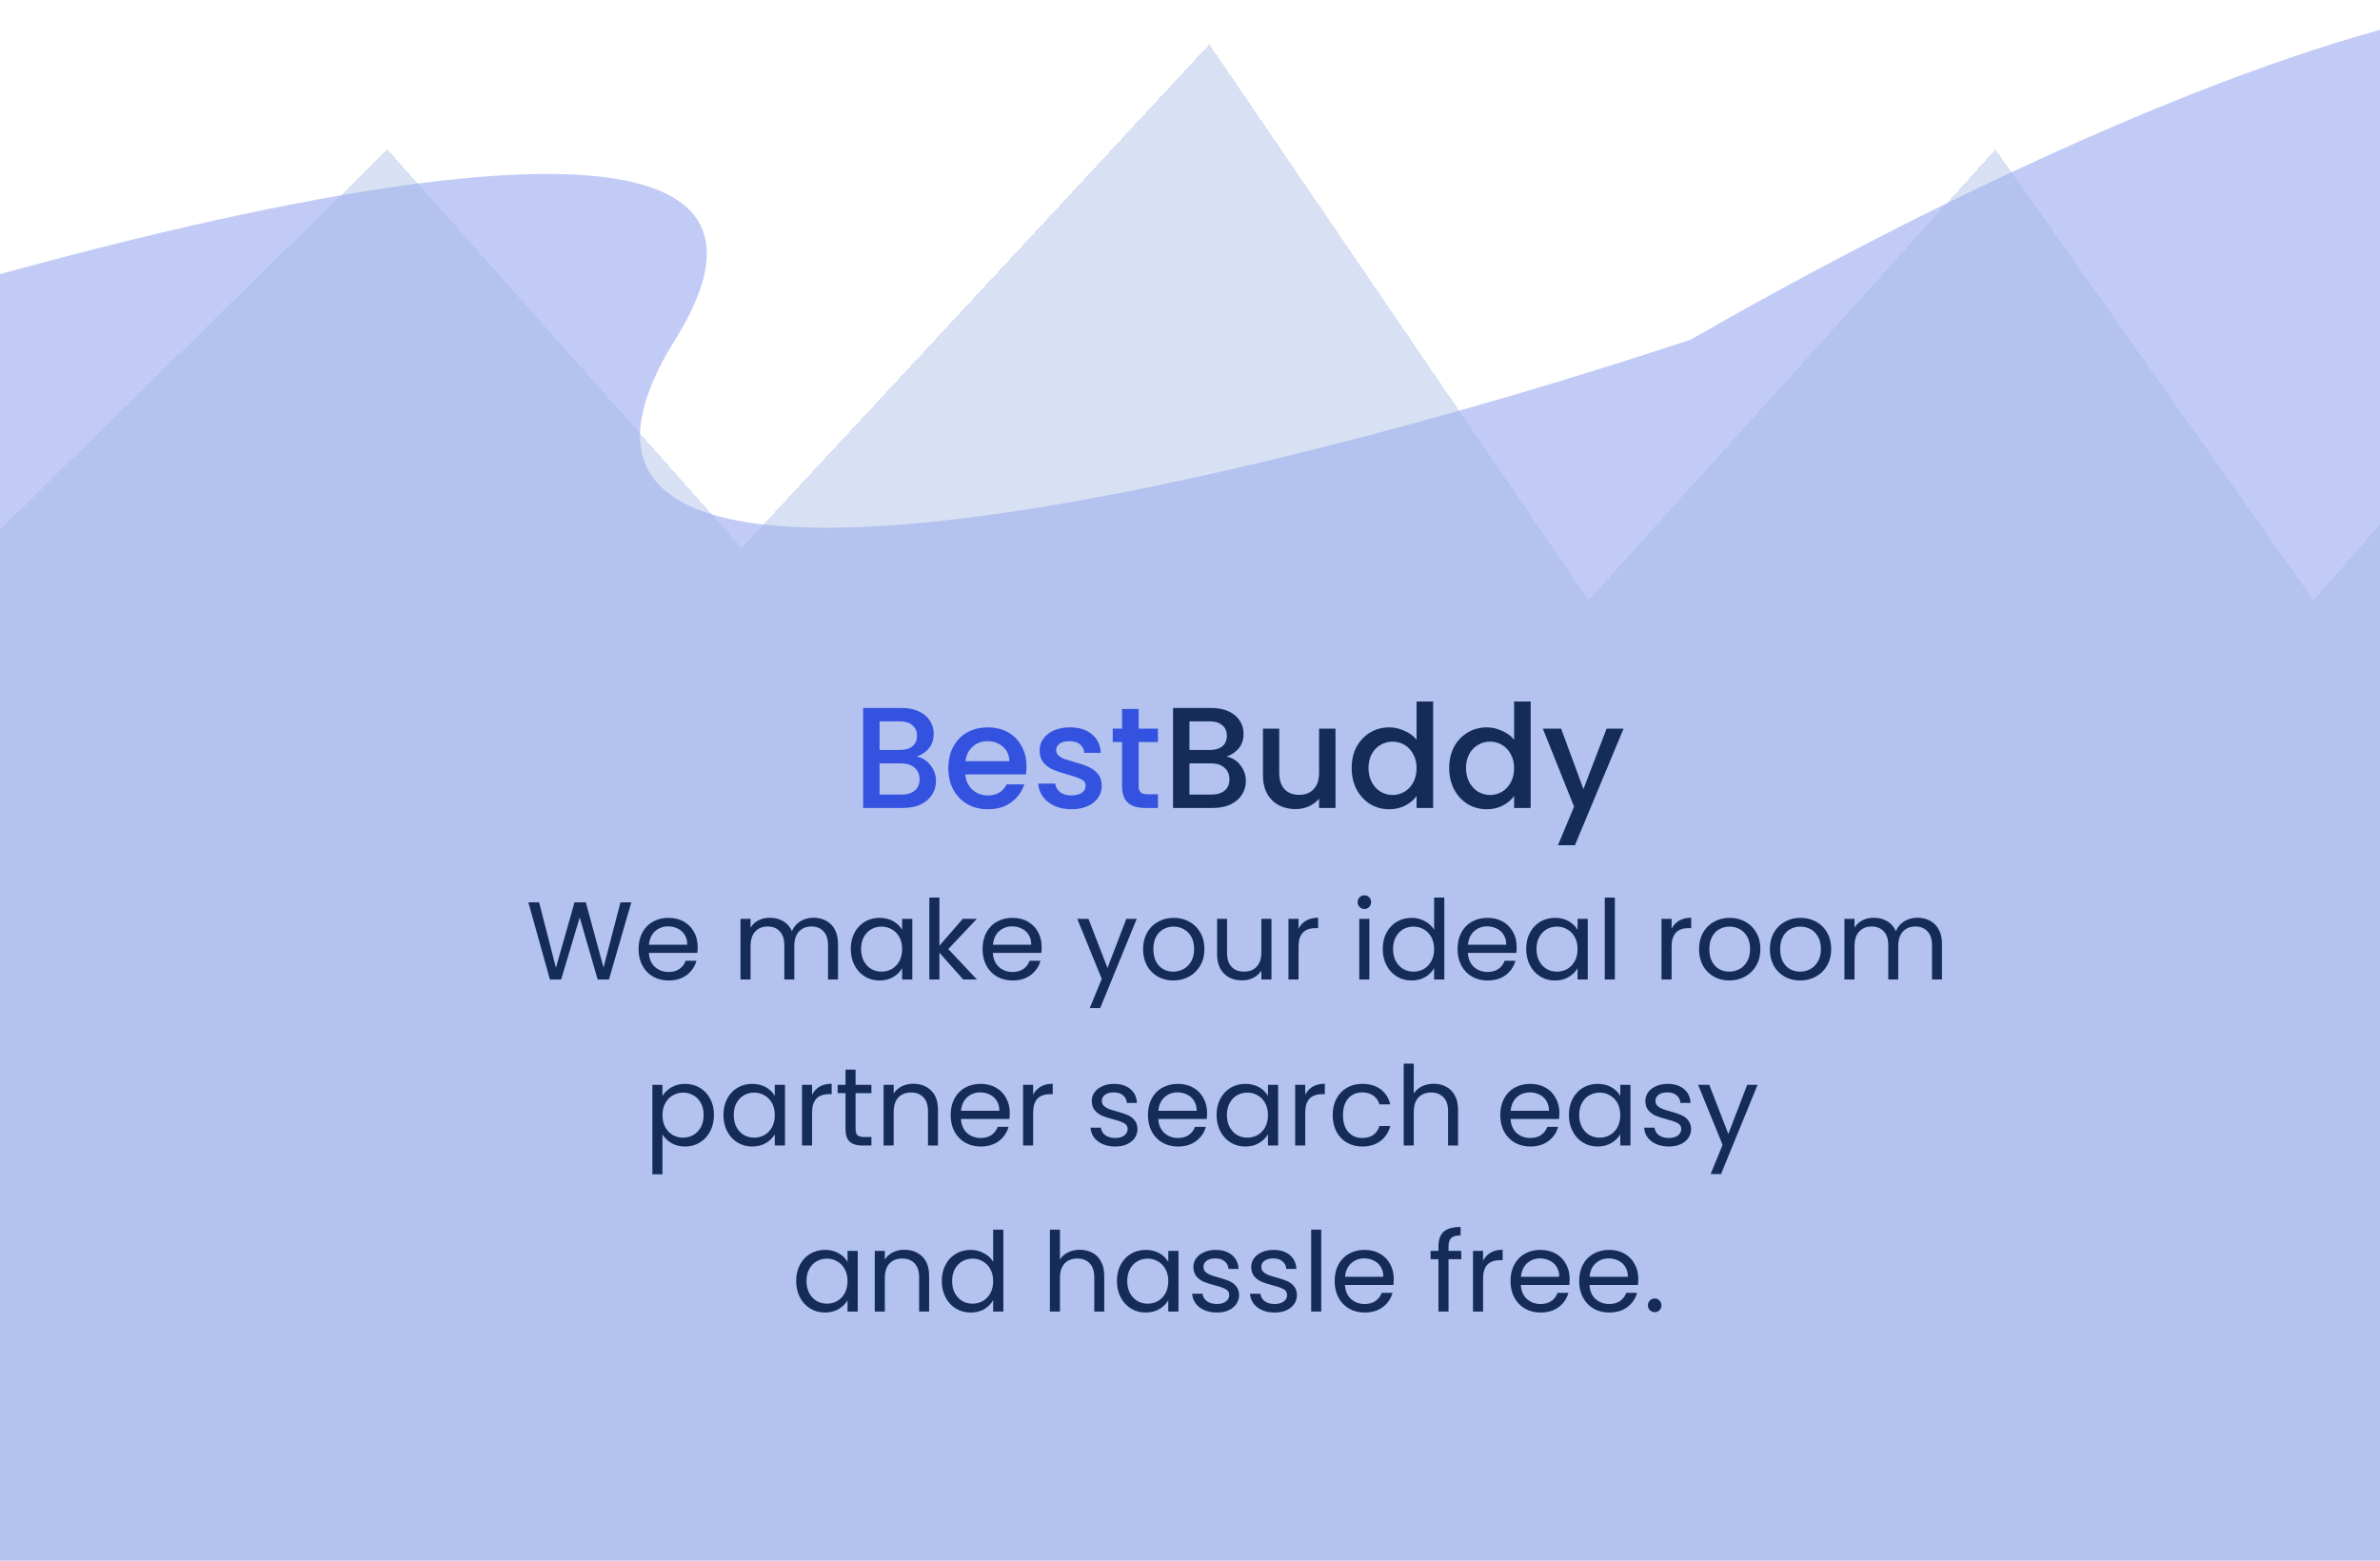 <svg width="430" height="282" viewBox="0 0 430 282" fill="none" xmlns="http://www.w3.org/2000/svg">
<path d="M122 61.356C160.4 -0.244 -4.667 47.356 -92 78.856L-116 350.356H453.5C453.5 281.689 460.2 123.656 487 40.856C513.8 -41.944 377.167 20.022 305.5 61.356C228.333 87.022 83.6 122.956 122 61.356Z" fill="#3252DF" fill-opacity="0.3"/>
<g filter="url(#filter0_d_843_879)">
<path d="M70 23L-13 104.5L-37 334L593.5 350L649 154L465.5 50L418 104.5L360.5 23L287 104.5L218.5 4L134 95L70 23Z" fill="#9EB4E1" fill-opacity="0.4" shape-rendering="crispEdges"/>
</g>
<path d="M165.622 136.718C166.593 136.891 167.416 137.403 168.092 138.252C168.768 139.101 169.106 140.063 169.106 141.138C169.106 142.057 168.863 142.889 168.378 143.634C167.91 144.362 167.225 144.943 166.324 145.376C165.423 145.792 164.374 146 163.178 146H155.95V127.93H162.84C164.071 127.93 165.128 128.138 166.012 128.554C166.896 128.97 167.563 129.533 168.014 130.244C168.465 130.937 168.69 131.717 168.69 132.584C168.69 133.624 168.413 134.491 167.858 135.184C167.303 135.877 166.558 136.389 165.622 136.718ZM158.914 135.522H162.58C163.551 135.522 164.305 135.305 164.842 134.872C165.397 134.421 165.674 133.78 165.674 132.948C165.674 132.133 165.397 131.501 164.842 131.05C164.305 130.582 163.551 130.348 162.58 130.348H158.914V135.522ZM162.918 143.582C163.923 143.582 164.712 143.339 165.284 142.854C165.856 142.369 166.142 141.693 166.142 140.826C166.142 139.942 165.839 139.24 165.232 138.72C164.625 138.2 163.819 137.94 162.814 137.94H158.914V143.582H162.918ZM185.457 138.486C185.457 139.023 185.422 139.509 185.353 139.942H174.407C174.494 141.086 174.918 142.005 175.681 142.698C176.444 143.391 177.38 143.738 178.489 143.738C180.084 143.738 181.21 143.071 181.869 141.736H185.067C184.634 143.053 183.845 144.137 182.701 144.986C181.574 145.818 180.17 146.234 178.489 146.234C177.12 146.234 175.889 145.931 174.797 145.324C173.722 144.7 172.873 143.833 172.249 142.724C171.642 141.597 171.339 140.297 171.339 138.824C171.339 137.351 171.634 136.059 172.223 134.95C172.83 133.823 173.67 132.957 174.745 132.35C175.837 131.743 177.085 131.44 178.489 131.44C179.841 131.44 181.046 131.735 182.103 132.324C183.16 132.913 183.984 133.745 184.573 134.82C185.162 135.877 185.457 137.099 185.457 138.486ZM182.363 137.55C182.346 136.458 181.956 135.583 181.193 134.924C180.43 134.265 179.486 133.936 178.359 133.936C177.336 133.936 176.461 134.265 175.733 134.924C175.005 135.565 174.572 136.441 174.433 137.55H182.363ZM193.574 146.234C192.447 146.234 191.433 146.035 190.532 145.636C189.648 145.22 188.946 144.665 188.426 143.972C187.906 143.261 187.628 142.473 187.594 141.606H190.662C190.714 142.213 191 142.724 191.52 143.14C192.057 143.539 192.724 143.738 193.522 143.738C194.354 143.738 194.995 143.582 195.446 143.27C195.914 142.941 196.148 142.525 196.148 142.022C196.148 141.485 195.888 141.086 195.368 140.826C194.865 140.566 194.059 140.28 192.95 139.968C191.875 139.673 191 139.387 190.324 139.11C189.648 138.833 189.058 138.408 188.556 137.836C188.07 137.264 187.828 136.51 187.828 135.574C187.828 134.811 188.053 134.118 188.504 133.494C188.954 132.853 189.596 132.35 190.428 131.986C191.277 131.622 192.248 131.44 193.34 131.44C194.969 131.44 196.278 131.856 197.266 132.688C198.271 133.503 198.808 134.621 198.878 136.042H195.914C195.862 135.401 195.602 134.889 195.134 134.508C194.666 134.127 194.033 133.936 193.236 133.936C192.456 133.936 191.858 134.083 191.442 134.378C191.026 134.673 190.818 135.063 190.818 135.548C190.818 135.929 190.956 136.25 191.234 136.51C191.511 136.77 191.849 136.978 192.248 137.134C192.646 137.273 193.236 137.455 194.016 137.68C195.056 137.957 195.905 138.243 196.564 138.538C197.24 138.815 197.82 139.231 198.306 139.786C198.791 140.341 199.042 141.077 199.06 141.996C199.06 142.811 198.834 143.539 198.384 144.18C197.933 144.821 197.292 145.324 196.46 145.688C195.645 146.052 194.683 146.234 193.574 146.234ZM205.721 134.092V142.022C205.721 142.559 205.842 142.949 206.085 143.192C206.345 143.417 206.778 143.53 207.385 143.53H209.205V146H206.865C205.53 146 204.507 145.688 203.797 145.064C203.086 144.44 202.731 143.426 202.731 142.022V134.092H201.041V131.674H202.731V128.112H205.721V131.674H209.205V134.092H205.721Z" fill="#3252DF"/>
<path d="M221.608 136.718C222.579 136.891 223.402 137.403 224.078 138.252C224.754 139.101 225.092 140.063 225.092 141.138C225.092 142.057 224.85 142.889 224.364 143.634C223.896 144.362 223.212 144.943 222.31 145.376C221.409 145.792 220.36 146 219.164 146H211.936V127.93H218.826C220.057 127.93 221.114 128.138 221.998 128.554C222.882 128.97 223.55 129.533 224 130.244C224.451 130.937 224.676 131.717 224.676 132.584C224.676 133.624 224.399 134.491 223.844 135.184C223.29 135.877 222.544 136.389 221.608 136.718ZM214.9 135.522H218.566C219.537 135.522 220.291 135.305 220.828 134.872C221.383 134.421 221.66 133.78 221.66 132.948C221.66 132.133 221.383 131.501 220.828 131.05C220.291 130.582 219.537 130.348 218.566 130.348H214.9V135.522ZM218.904 143.582C219.91 143.582 220.698 143.339 221.27 142.854C221.842 142.369 222.128 141.693 222.128 140.826C222.128 139.942 221.825 139.24 221.218 138.72C220.612 138.2 219.806 137.94 218.8 137.94H214.9V143.582H218.904ZM241.287 131.674V146H238.323V144.31C237.855 144.899 237.24 145.367 236.477 145.714C235.732 146.043 234.935 146.208 234.085 146.208C232.959 146.208 231.945 145.974 231.043 145.506C230.159 145.038 229.457 144.345 228.937 143.426C228.435 142.507 228.183 141.398 228.183 140.098V131.674H231.121V139.656C231.121 140.939 231.442 141.927 232.083 142.62C232.725 143.296 233.6 143.634 234.709 143.634C235.819 143.634 236.694 143.296 237.335 142.62C237.994 141.927 238.323 140.939 238.323 139.656V131.674H241.287ZM244.21 138.772C244.21 137.333 244.505 136.059 245.094 134.95C245.701 133.841 246.515 132.983 247.538 132.376C248.578 131.752 249.731 131.44 250.996 131.44C251.932 131.44 252.851 131.648 253.752 132.064C254.671 132.463 255.399 133 255.936 133.676V126.76H258.926V146H255.936V143.842C255.451 144.535 254.775 145.107 253.908 145.558C253.059 146.009 252.079 146.234 250.97 146.234C249.722 146.234 248.578 145.922 247.538 145.298C246.515 144.657 245.701 143.773 245.094 142.646C244.505 141.502 244.21 140.211 244.21 138.772ZM255.936 138.824C255.936 137.836 255.728 136.978 255.312 136.25C254.913 135.522 254.385 134.967 253.726 134.586C253.067 134.205 252.357 134.014 251.594 134.014C250.831 134.014 250.121 134.205 249.462 134.586C248.803 134.95 248.266 135.496 247.85 136.224C247.451 136.935 247.252 137.784 247.252 138.772C247.252 139.76 247.451 140.627 247.85 141.372C248.266 142.117 248.803 142.689 249.462 143.088C250.138 143.469 250.849 143.66 251.594 143.66C252.357 143.66 253.067 143.469 253.726 143.088C254.385 142.707 254.913 142.152 255.312 141.424C255.728 140.679 255.936 139.812 255.936 138.824ZM261.831 138.772C261.831 137.333 262.126 136.059 262.715 134.95C263.322 133.841 264.136 132.983 265.159 132.376C266.199 131.752 267.352 131.44 268.617 131.44C269.553 131.44 270.472 131.648 271.373 132.064C272.292 132.463 273.02 133 273.557 133.676V126.76H276.547V146H273.557V143.842C273.072 144.535 272.396 145.107 271.529 145.558C270.68 146.009 269.7 146.234 268.591 146.234C267.343 146.234 266.199 145.922 265.159 145.298C264.136 144.657 263.322 143.773 262.715 142.646C262.126 141.502 261.831 140.211 261.831 138.772ZM273.557 138.824C273.557 137.836 273.349 136.978 272.933 136.25C272.534 135.522 272.006 134.967 271.347 134.586C270.688 134.205 269.978 134.014 269.215 134.014C268.452 134.014 267.742 134.205 267.083 134.586C266.424 134.95 265.887 135.496 265.471 136.224C265.072 136.935 264.873 137.784 264.873 138.772C264.873 139.76 265.072 140.627 265.471 141.372C265.887 142.117 266.424 142.689 267.083 143.088C267.759 143.469 268.47 143.66 269.215 143.66C269.978 143.66 270.688 143.469 271.347 143.088C272.006 142.707 272.534 142.152 272.933 141.424C273.349 140.679 273.557 139.812 273.557 138.824ZM293.336 131.674L284.548 152.734H281.48L284.392 145.766L278.75 131.674H282.052L286.082 142.594L290.268 131.674H293.336Z" fill="#152C5B"/>
<path d="M114.06 163.06L110.02 177H107.98L104.74 165.78L101.38 177L99.36 177.02L95.46 163.06H97.4L100.44 174.88L103.8 163.06H105.84L109.04 174.84L112.1 163.06H114.06ZM126.052 171.1C126.052 171.447 126.032 171.813 125.992 172.2H117.232C117.298 173.28 117.665 174.127 118.332 174.74C119.012 175.34 119.832 175.64 120.792 175.64C121.578 175.64 122.232 175.46 122.752 175.1C123.285 174.727 123.658 174.233 123.872 173.62H125.832C125.538 174.673 124.952 175.533 124.072 176.2C123.192 176.853 122.098 177.18 120.792 177.18C119.752 177.18 118.818 176.947 117.992 176.48C117.178 176.013 116.538 175.353 116.072 174.5C115.605 173.633 115.372 172.633 115.372 171.5C115.372 170.367 115.598 169.373 116.052 168.52C116.505 167.667 117.138 167.013 117.952 166.56C118.778 166.093 119.725 165.86 120.792 165.86C121.832 165.86 122.752 166.087 123.552 166.54C124.352 166.993 124.965 167.62 125.392 168.42C125.832 169.207 126.052 170.1 126.052 171.1ZM124.172 170.72C124.172 170.027 124.018 169.433 123.712 168.94C123.405 168.433 122.985 168.053 122.452 167.8C121.932 167.533 121.352 167.4 120.712 167.4C119.792 167.4 119.005 167.693 118.352 168.28C117.712 168.867 117.345 169.68 117.252 170.72H124.172ZM146.966 165.84C147.819 165.84 148.579 166.02 149.246 166.38C149.913 166.727 150.439 167.253 150.826 167.96C151.213 168.667 151.406 169.527 151.406 170.54V177H149.606V170.8C149.606 169.707 149.333 168.873 148.786 168.3C148.253 167.713 147.526 167.42 146.606 167.42C145.659 167.42 144.906 167.727 144.346 168.34C143.786 168.94 143.506 169.813 143.506 170.96V177H141.706V170.8C141.706 169.707 141.433 168.873 140.886 168.3C140.353 167.713 139.626 167.42 138.706 167.42C137.759 167.42 137.006 167.727 136.446 168.34C135.886 168.94 135.606 169.813 135.606 170.96V177H133.786V166.04H135.606V167.62C135.966 167.047 136.446 166.607 137.046 166.3C137.659 165.993 138.333 165.84 139.066 165.84C139.986 165.84 140.799 166.047 141.506 166.46C142.213 166.873 142.739 167.48 143.086 168.28C143.393 167.507 143.899 166.907 144.606 166.48C145.313 166.053 146.099 165.84 146.966 165.84ZM153.712 171.48C153.712 170.36 153.938 169.38 154.392 168.54C154.845 167.687 155.465 167.027 156.252 166.56C157.052 166.093 157.938 165.86 158.912 165.86C159.872 165.86 160.705 166.067 161.412 166.48C162.118 166.893 162.645 167.413 162.992 168.04V166.04H164.832V177H162.992V174.96C162.632 175.6 162.092 176.133 161.372 176.56C160.665 176.973 159.838 177.18 158.892 177.18C157.918 177.18 157.038 176.94 156.252 176.46C155.465 175.98 154.845 175.307 154.392 174.44C153.938 173.573 153.712 172.587 153.712 171.48ZM162.992 171.5C162.992 170.673 162.825 169.953 162.492 169.34C162.158 168.727 161.705 168.26 161.132 167.94C160.572 167.607 159.952 167.44 159.272 167.44C158.592 167.44 157.972 167.6 157.412 167.92C156.852 168.24 156.405 168.707 156.072 169.32C155.738 169.933 155.572 170.653 155.572 171.48C155.572 172.32 155.738 173.053 156.072 173.68C156.405 174.293 156.852 174.767 157.412 175.1C157.972 175.42 158.592 175.58 159.272 175.58C159.952 175.58 160.572 175.42 161.132 175.1C161.705 174.767 162.158 174.293 162.492 173.68C162.825 173.053 162.992 172.327 162.992 171.5ZM174.027 177L169.727 172.16V177H167.907V162.2H169.727V170.9L173.947 166.04H176.487L171.327 171.5L176.507 177H174.027ZM188.2 171.1C188.2 171.447 188.18 171.813 188.14 172.2H179.38C179.447 173.28 179.813 174.127 180.48 174.74C181.16 175.34 181.98 175.64 182.94 175.64C183.727 175.64 184.38 175.46 184.9 175.1C185.433 174.727 185.807 174.233 186.02 173.62H187.98C187.687 174.673 187.1 175.533 186.22 176.2C185.34 176.853 184.247 177.18 182.94 177.18C181.9 177.18 180.967 176.947 180.14 176.48C179.327 176.013 178.687 175.353 178.22 174.5C177.753 173.633 177.52 172.633 177.52 171.5C177.52 170.367 177.747 169.373 178.2 168.52C178.653 167.667 179.287 167.013 180.1 166.56C180.927 166.093 181.873 165.86 182.94 165.86C183.98 165.86 184.9 166.087 185.7 166.54C186.5 166.993 187.113 167.62 187.54 168.42C187.98 169.207 188.2 170.1 188.2 171.1ZM186.32 170.72C186.32 170.027 186.167 169.433 185.86 168.94C185.553 168.433 185.133 168.053 184.6 167.8C184.08 167.533 183.5 167.4 182.86 167.4C181.94 167.4 181.153 167.693 180.5 168.28C179.86 168.867 179.493 169.68 179.4 170.72H186.32ZM205.375 166.04L198.775 182.16H196.895L199.055 176.88L194.635 166.04H196.655L200.095 174.92L203.495 166.04H205.375ZM211.984 177.18C210.957 177.18 210.024 176.947 209.184 176.48C208.357 176.013 207.704 175.353 207.224 174.5C206.757 173.633 206.524 172.633 206.524 171.5C206.524 170.38 206.764 169.393 207.244 168.54C207.737 167.673 208.404 167.013 209.244 166.56C210.084 166.093 211.024 165.86 212.064 165.86C213.104 165.86 214.044 166.093 214.884 166.56C215.724 167.013 216.384 167.667 216.864 168.52C217.357 169.373 217.604 170.367 217.604 171.5C217.604 172.633 217.351 173.633 216.844 174.5C216.351 175.353 215.677 176.013 214.824 176.48C213.971 176.947 213.024 177.18 211.984 177.18ZM211.984 175.58C212.637 175.58 213.251 175.427 213.824 175.12C214.397 174.813 214.857 174.353 215.204 173.74C215.564 173.127 215.744 172.38 215.744 171.5C215.744 170.62 215.571 169.873 215.224 169.26C214.877 168.647 214.424 168.193 213.864 167.9C213.304 167.593 212.697 167.44 212.044 167.44C211.377 167.44 210.764 167.593 210.204 167.9C209.657 168.193 209.217 168.647 208.884 169.26C208.551 169.873 208.384 170.62 208.384 171.5C208.384 172.393 208.544 173.147 208.864 173.76C209.197 174.373 209.637 174.833 210.184 175.14C210.731 175.433 211.331 175.58 211.984 175.58ZM229.717 166.04V177H227.897V175.38C227.55 175.94 227.064 176.38 226.437 176.7C225.824 177.007 225.144 177.16 224.397 177.16C223.544 177.16 222.777 176.987 222.097 176.64C221.417 176.28 220.877 175.747 220.477 175.04C220.09 174.333 219.897 173.473 219.897 172.46V166.04H221.697V172.22C221.697 173.3 221.97 174.133 222.517 174.72C223.064 175.293 223.81 175.58 224.757 175.58C225.73 175.58 226.497 175.28 227.057 174.68C227.617 174.08 227.897 173.207 227.897 172.06V166.04H229.717ZM234.61 167.82C234.93 167.193 235.383 166.707 235.97 166.36C236.57 166.013 237.297 165.84 238.15 165.84V167.72H237.67C235.63 167.72 234.61 168.827 234.61 171.04V177H232.79V166.04H234.61V167.82ZM246.523 164.26C246.176 164.26 245.883 164.14 245.643 163.9C245.403 163.66 245.283 163.367 245.283 163.02C245.283 162.673 245.403 162.38 245.643 162.14C245.883 161.9 246.176 161.78 246.523 161.78C246.856 161.78 247.136 161.9 247.363 162.14C247.603 162.38 247.723 162.673 247.723 163.02C247.723 163.367 247.603 163.66 247.363 163.9C247.136 164.14 246.856 164.26 246.523 164.26ZM247.403 166.04V177H245.583V166.04H247.403ZM249.825 171.48C249.825 170.36 250.052 169.38 250.505 168.54C250.958 167.687 251.578 167.027 252.365 166.56C253.165 166.093 254.058 165.86 255.045 165.86C255.898 165.86 256.692 166.06 257.425 166.46C258.158 166.847 258.718 167.36 259.105 168V162.2H260.945V177H259.105V174.94C258.745 175.593 258.212 176.133 257.505 176.56C256.798 176.973 255.972 177.18 255.025 177.18C254.052 177.18 253.165 176.94 252.365 176.46C251.578 175.98 250.958 175.307 250.505 174.44C250.052 173.573 249.825 172.587 249.825 171.48ZM259.105 171.5C259.105 170.673 258.938 169.953 258.605 169.34C258.272 168.727 257.818 168.26 257.245 167.94C256.685 167.607 256.065 167.44 255.385 167.44C254.705 167.44 254.085 167.6 253.525 167.92C252.965 168.24 252.518 168.707 252.185 169.32C251.852 169.933 251.685 170.653 251.685 171.48C251.685 172.32 251.852 173.053 252.185 173.68C252.518 174.293 252.965 174.767 253.525 175.1C254.085 175.42 254.705 175.58 255.385 175.58C256.065 175.58 256.685 175.42 257.245 175.1C257.818 174.767 258.272 174.293 258.605 173.68C258.938 173.053 259.105 172.327 259.105 171.5ZM274.02 171.1C274.02 171.447 274 171.813 273.96 172.2H265.2C265.267 173.28 265.634 174.127 266.3 174.74C266.98 175.34 267.8 175.64 268.76 175.64C269.547 175.64 270.2 175.46 270.72 175.1C271.254 174.727 271.627 174.233 271.84 173.62H273.8C273.507 174.673 272.92 175.533 272.04 176.2C271.16 176.853 270.067 177.18 268.76 177.18C267.72 177.18 266.787 176.947 265.96 176.48C265.147 176.013 264.507 175.353 264.04 174.5C263.574 173.633 263.34 172.633 263.34 171.5C263.34 170.367 263.567 169.373 264.02 168.52C264.474 167.667 265.107 167.013 265.92 166.56C266.747 166.093 267.694 165.86 268.76 165.86C269.8 165.86 270.72 166.087 271.52 166.54C272.32 166.993 272.934 167.62 273.36 168.42C273.8 169.207 274.02 170.1 274.02 171.1ZM272.14 170.72C272.14 170.027 271.987 169.433 271.68 168.94C271.374 168.433 270.954 168.053 270.42 167.8C269.9 167.533 269.32 167.4 268.68 167.4C267.76 167.4 266.974 167.693 266.32 168.28C265.68 168.867 265.314 169.68 265.22 170.72H272.14ZM275.743 171.48C275.743 170.36 275.969 169.38 276.423 168.54C276.876 167.687 277.496 167.027 278.283 166.56C279.083 166.093 279.969 165.86 280.943 165.86C281.903 165.86 282.736 166.067 283.443 166.48C284.149 166.893 284.676 167.413 285.023 168.04V166.04H286.863V177H285.023V174.96C284.663 175.6 284.123 176.133 283.403 176.56C282.696 176.973 281.869 177.18 280.923 177.18C279.949 177.18 279.069 176.94 278.283 176.46C277.496 175.98 276.876 175.307 276.423 174.44C275.969 173.573 275.743 172.587 275.743 171.48ZM285.023 171.5C285.023 170.673 284.856 169.953 284.523 169.34C284.189 168.727 283.736 168.26 283.163 167.94C282.603 167.607 281.983 167.44 281.303 167.44C280.623 167.44 280.003 167.6 279.443 167.92C278.883 168.24 278.436 168.707 278.103 169.32C277.769 169.933 277.603 170.653 277.603 171.48C277.603 172.32 277.769 173.053 278.103 173.68C278.436 174.293 278.883 174.767 279.443 175.1C280.003 175.42 280.623 175.58 281.303 175.58C281.983 175.58 282.603 175.42 283.163 175.1C283.736 174.767 284.189 174.293 284.523 173.68C284.856 173.053 285.023 172.327 285.023 171.5ZM291.758 162.2V177H289.938V162.2H291.758ZM302.012 167.82C302.332 167.193 302.786 166.707 303.372 166.36C303.972 166.013 304.699 165.84 305.552 165.84V167.72H305.072C303.032 167.72 302.012 168.827 302.012 171.04V177H300.192V166.04H302.012V167.82ZM312.433 177.18C311.407 177.18 310.473 176.947 309.633 176.48C308.807 176.013 308.153 175.353 307.673 174.5C307.207 173.633 306.973 172.633 306.973 171.5C306.973 170.38 307.213 169.393 307.693 168.54C308.187 167.673 308.853 167.013 309.693 166.56C310.533 166.093 311.473 165.86 312.513 165.86C313.553 165.86 314.493 166.093 315.333 166.56C316.173 167.013 316.833 167.667 317.313 168.52C317.807 169.373 318.053 170.367 318.053 171.5C318.053 172.633 317.8 173.633 317.293 174.5C316.8 175.353 316.127 176.013 315.273 176.48C314.42 176.947 313.473 177.18 312.433 177.18ZM312.433 175.58C313.087 175.58 313.7 175.427 314.273 175.12C314.847 174.813 315.307 174.353 315.653 173.74C316.013 173.127 316.193 172.38 316.193 171.5C316.193 170.62 316.02 169.873 315.673 169.26C315.327 168.647 314.873 168.193 314.313 167.9C313.753 167.593 313.147 167.44 312.493 167.44C311.827 167.44 311.213 167.593 310.653 167.9C310.107 168.193 309.667 168.647 309.333 169.26C309 169.873 308.833 170.62 308.833 171.5C308.833 172.393 308.993 173.147 309.313 173.76C309.647 174.373 310.087 174.833 310.633 175.14C311.18 175.433 311.78 175.58 312.433 175.58ZM325.226 177.18C324.2 177.18 323.266 176.947 322.426 176.48C321.6 176.013 320.946 175.353 320.466 174.5C320 173.633 319.766 172.633 319.766 171.5C319.766 170.38 320.006 169.393 320.486 168.54C320.98 167.673 321.646 167.013 322.486 166.56C323.326 166.093 324.266 165.86 325.306 165.86C326.346 165.86 327.286 166.093 328.126 166.56C328.966 167.013 329.626 167.667 330.106 168.52C330.6 169.373 330.846 170.367 330.846 171.5C330.846 172.633 330.593 173.633 330.086 174.5C329.593 175.353 328.92 176.013 328.066 176.48C327.213 176.947 326.266 177.18 325.226 177.18ZM325.226 175.58C325.88 175.58 326.493 175.427 327.066 175.12C327.64 174.813 328.1 174.353 328.446 173.74C328.806 173.127 328.986 172.38 328.986 171.5C328.986 170.62 328.813 169.873 328.466 169.26C328.12 168.647 327.666 168.193 327.106 167.9C326.546 167.593 325.94 167.44 325.286 167.44C324.62 167.44 324.006 167.593 323.446 167.9C322.9 168.193 322.46 168.647 322.126 169.26C321.793 169.873 321.626 170.62 321.626 171.5C321.626 172.393 321.786 173.147 322.106 173.76C322.44 174.373 322.88 174.833 323.426 175.14C323.973 175.433 324.573 175.58 325.226 175.58ZM346.419 165.84C347.273 165.84 348.033 166.02 348.699 166.38C349.366 166.727 349.893 167.253 350.279 167.96C350.666 168.667 350.859 169.527 350.859 170.54V177H349.059V170.8C349.059 169.707 348.786 168.873 348.239 168.3C347.706 167.713 346.979 167.42 346.059 167.42C345.113 167.42 344.359 167.727 343.799 168.34C343.239 168.94 342.959 169.813 342.959 170.96V177H341.159V170.8C341.159 169.707 340.886 168.873 340.339 168.3C339.806 167.713 339.079 167.42 338.159 167.42C337.213 167.42 336.459 167.727 335.899 168.34C335.339 168.94 335.059 169.813 335.059 170.96V177H333.239V166.04H335.059V167.62C335.419 167.047 335.899 166.607 336.499 166.3C337.113 165.993 337.786 165.84 338.519 165.84C339.439 165.84 340.253 166.047 340.959 166.46C341.666 166.873 342.193 167.48 342.539 168.28C342.846 167.507 343.353 166.907 344.059 166.48C344.766 166.053 345.553 165.84 346.419 165.84ZM119.688 198.06C120.048 197.433 120.581 196.913 121.288 196.5C122.008 196.073 122.841 195.86 123.788 195.86C124.761 195.86 125.641 196.093 126.428 196.56C127.228 197.027 127.855 197.687 128.308 198.54C128.761 199.38 128.988 200.36 128.988 201.48C128.988 202.587 128.761 203.573 128.308 204.44C127.855 205.307 127.228 205.98 126.428 206.46C125.641 206.94 124.761 207.18 123.788 207.18C122.855 207.18 122.028 206.973 121.308 206.56C120.601 206.133 120.061 205.607 119.688 204.98V212.2H117.868V196.04H119.688V198.06ZM127.128 201.48C127.128 200.653 126.961 199.933 126.628 199.32C126.295 198.707 125.841 198.24 125.268 197.92C124.708 197.6 124.088 197.44 123.408 197.44C122.741 197.44 122.121 197.607 121.548 197.94C120.988 198.26 120.535 198.733 120.188 199.36C119.855 199.973 119.688 200.687 119.688 201.5C119.688 202.327 119.855 203.053 120.188 203.68C120.535 204.293 120.988 204.767 121.548 205.1C122.121 205.42 122.741 205.58 123.408 205.58C124.088 205.58 124.708 205.42 125.268 205.1C125.841 204.767 126.295 204.293 126.628 203.68C126.961 203.053 127.128 202.32 127.128 201.48ZM130.704 201.48C130.704 200.36 130.93 199.38 131.384 198.54C131.837 197.687 132.457 197.027 133.244 196.56C134.044 196.093 134.93 195.86 135.904 195.86C136.864 195.86 137.697 196.067 138.404 196.48C139.11 196.893 139.637 197.413 139.984 198.04V196.04H141.824V207H139.984V204.96C139.624 205.6 139.084 206.133 138.364 206.56C137.657 206.973 136.83 207.18 135.884 207.18C134.91 207.18 134.03 206.94 133.244 206.46C132.457 205.98 131.837 205.307 131.384 204.44C130.93 203.573 130.704 202.587 130.704 201.48ZM139.984 201.5C139.984 200.673 139.817 199.953 139.484 199.34C139.15 198.727 138.697 198.26 138.124 197.94C137.564 197.607 136.944 197.44 136.264 197.44C135.584 197.44 134.964 197.6 134.404 197.92C133.844 198.24 133.397 198.707 133.064 199.32C132.73 199.933 132.564 200.653 132.564 201.48C132.564 202.32 132.73 203.053 133.064 203.68C133.397 204.293 133.844 204.767 134.404 205.1C134.964 205.42 135.584 205.58 136.264 205.58C136.944 205.58 137.564 205.42 138.124 205.1C138.697 204.767 139.15 204.293 139.484 203.68C139.817 203.053 139.984 202.327 139.984 201.5ZM146.719 197.82C147.039 197.193 147.493 196.707 148.079 196.36C148.679 196.013 149.406 195.84 150.259 195.84V197.72H149.779C147.739 197.72 146.719 198.827 146.719 201.04V207H144.899V196.04H146.719V197.82ZM154.58 197.54V204C154.58 204.533 154.694 204.913 154.92 205.14C155.147 205.353 155.54 205.46 156.1 205.46H157.44V207H155.8C154.787 207 154.027 206.767 153.52 206.3C153.014 205.833 152.76 205.067 152.76 204V197.54H151.34V196.04H152.76V193.28H154.58V196.04H157.44V197.54H154.58ZM164.985 195.84C166.319 195.84 167.399 196.247 168.225 197.06C169.052 197.86 169.465 199.02 169.465 200.54V207H167.665V200.8C167.665 199.707 167.392 198.873 166.845 198.3C166.299 197.713 165.552 197.42 164.605 197.42C163.645 197.42 162.879 197.72 162.305 198.32C161.745 198.92 161.465 199.793 161.465 200.94V207H159.645V196.04H161.465V197.6C161.825 197.04 162.312 196.607 162.925 196.3C163.552 195.993 164.239 195.84 164.985 195.84ZM182.438 201.1C182.438 201.447 182.418 201.813 182.378 202.2H173.618C173.685 203.28 174.052 204.127 174.718 204.74C175.398 205.34 176.218 205.64 177.178 205.64C177.965 205.64 178.618 205.46 179.138 205.1C179.672 204.727 180.045 204.233 180.258 203.62H182.218C181.925 204.673 181.338 205.533 180.458 206.2C179.578 206.853 178.485 207.18 177.178 207.18C176.138 207.18 175.205 206.947 174.378 206.48C173.565 206.013 172.925 205.353 172.458 204.5C171.992 203.633 171.758 202.633 171.758 201.5C171.758 200.367 171.985 199.373 172.438 198.52C172.892 197.667 173.525 197.013 174.338 196.56C175.165 196.093 176.112 195.86 177.178 195.86C178.218 195.86 179.138 196.087 179.938 196.54C180.738 196.993 181.352 197.62 181.778 198.42C182.218 199.207 182.438 200.1 182.438 201.1ZM180.558 200.72C180.558 200.027 180.405 199.433 180.098 198.94C179.792 198.433 179.372 198.053 178.838 197.8C178.318 197.533 177.738 197.4 177.098 197.4C176.178 197.4 175.392 197.693 174.738 198.28C174.098 198.867 173.732 199.68 173.638 200.72H180.558ZM186.661 197.82C186.981 197.193 187.434 196.707 188.021 196.36C188.621 196.013 189.347 195.84 190.201 195.84V197.72H189.721C187.681 197.72 186.661 198.827 186.661 201.04V207H184.841V196.04H186.661V197.82ZM201.514 207.18C200.674 207.18 199.92 207.04 199.254 206.76C198.587 206.467 198.06 206.067 197.674 205.56C197.287 205.04 197.074 204.447 197.034 203.78H198.914C198.967 204.327 199.22 204.773 199.674 205.12C200.14 205.467 200.747 205.64 201.494 205.64C202.187 205.64 202.734 205.487 203.134 205.18C203.534 204.873 203.734 204.487 203.734 204.02C203.734 203.54 203.52 203.187 203.094 202.96C202.667 202.72 202.007 202.487 201.114 202.26C200.3 202.047 199.634 201.833 199.114 201.62C198.607 201.393 198.167 201.067 197.794 200.64C197.434 200.2 197.254 199.627 197.254 198.92C197.254 198.36 197.42 197.847 197.754 197.38C198.087 196.913 198.56 196.547 199.174 196.28C199.787 196 200.487 195.86 201.274 195.86C202.487 195.86 203.467 196.167 204.214 196.78C204.96 197.393 205.36 198.233 205.414 199.3H203.594C203.554 198.727 203.32 198.267 202.894 197.92C202.48 197.573 201.92 197.4 201.214 197.4C200.56 197.4 200.04 197.54 199.654 197.82C199.267 198.1 199.074 198.467 199.074 198.92C199.074 199.28 199.187 199.58 199.414 199.82C199.654 200.047 199.947 200.233 200.294 200.38C200.654 200.513 201.147 200.667 201.774 200.84C202.56 201.053 203.2 201.267 203.694 201.48C204.187 201.68 204.607 201.987 204.954 202.4C205.314 202.813 205.5 203.353 205.514 204.02C205.514 204.62 205.347 205.16 205.014 205.64C204.68 206.12 204.207 206.5 203.594 206.78C202.994 207.047 202.3 207.18 201.514 207.18ZM218.083 201.1C218.083 201.447 218.063 201.813 218.023 202.2H209.263C209.33 203.28 209.696 204.127 210.363 204.74C211.043 205.34 211.863 205.64 212.823 205.64C213.61 205.64 214.263 205.46 214.783 205.1C215.316 204.727 215.69 204.233 215.903 203.62H217.863C217.57 204.673 216.983 205.533 216.103 206.2C215.223 206.853 214.13 207.18 212.823 207.18C211.783 207.18 210.85 206.947 210.023 206.48C209.21 206.013 208.57 205.353 208.103 204.5C207.636 203.633 207.403 202.633 207.403 201.5C207.403 200.367 207.63 199.373 208.083 198.52C208.536 197.667 209.17 197.013 209.983 196.56C210.81 196.093 211.756 195.86 212.823 195.86C213.863 195.86 214.783 196.087 215.583 196.54C216.383 196.993 216.996 197.62 217.423 198.42C217.863 199.207 218.083 200.1 218.083 201.1ZM216.203 200.72C216.203 200.027 216.05 199.433 215.743 198.94C215.436 198.433 215.016 198.053 214.483 197.8C213.963 197.533 213.383 197.4 212.743 197.4C211.823 197.4 211.036 197.693 210.383 198.28C209.743 198.867 209.376 199.68 209.283 200.72H216.203ZM219.805 201.48C219.805 200.36 220.032 199.38 220.485 198.54C220.939 197.687 221.559 197.027 222.345 196.56C223.145 196.093 224.032 195.86 225.005 195.86C225.965 195.86 226.799 196.067 227.505 196.48C228.212 196.893 228.739 197.413 229.085 198.04V196.04H230.925V207H229.085V204.96C228.725 205.6 228.185 206.133 227.465 206.56C226.759 206.973 225.932 207.18 224.985 207.18C224.012 207.18 223.132 206.94 222.345 206.46C221.559 205.98 220.939 205.307 220.485 204.44C220.032 203.573 219.805 202.587 219.805 201.48ZM229.085 201.5C229.085 200.673 228.919 199.953 228.585 199.34C228.252 198.727 227.799 198.26 227.225 197.94C226.665 197.607 226.045 197.44 225.365 197.44C224.685 197.44 224.065 197.6 223.505 197.92C222.945 198.24 222.499 198.707 222.165 199.32C221.832 199.933 221.665 200.653 221.665 201.48C221.665 202.32 221.832 203.053 222.165 203.68C222.499 204.293 222.945 204.767 223.505 205.1C224.065 205.42 224.685 205.58 225.365 205.58C226.045 205.58 226.665 205.42 227.225 205.1C227.799 204.767 228.252 204.293 228.585 203.68C228.919 203.053 229.085 202.327 229.085 201.5ZM235.821 197.82C236.141 197.193 236.594 196.707 237.181 196.36C237.781 196.013 238.508 195.84 239.361 195.84V197.72H238.881C236.841 197.72 235.821 198.827 235.821 201.04V207H234.001V196.04H235.821V197.82ZM240.782 201.5C240.782 200.367 241.009 199.38 241.462 198.54C241.915 197.687 242.542 197.027 243.342 196.56C244.155 196.093 245.082 195.86 246.122 195.86C247.469 195.86 248.575 196.187 249.442 196.84C250.322 197.493 250.902 198.4 251.182 199.56H249.222C249.035 198.893 248.669 198.367 248.122 197.98C247.589 197.593 246.922 197.4 246.122 197.4C245.082 197.4 244.242 197.76 243.602 198.48C242.962 199.187 242.642 200.193 242.642 201.5C242.642 202.82 242.962 203.84 243.602 204.56C244.242 205.28 245.082 205.64 246.122 205.64C246.922 205.64 247.589 205.453 248.122 205.08C248.655 204.707 249.022 204.173 249.222 203.48H251.182C250.889 204.6 250.302 205.5 249.422 206.18C248.542 206.847 247.442 207.18 246.122 207.18C245.082 207.18 244.155 206.947 243.342 206.48C242.542 206.013 241.915 205.353 241.462 204.5C241.009 203.647 240.782 202.647 240.782 201.5ZM259.05 195.84C259.877 195.84 260.624 196.02 261.29 196.38C261.957 196.727 262.477 197.253 262.85 197.96C263.237 198.667 263.43 199.527 263.43 200.54V207H261.63V200.8C261.63 199.707 261.357 198.873 260.81 198.3C260.264 197.713 259.517 197.42 258.57 197.42C257.61 197.42 256.844 197.72 256.27 198.32C255.71 198.92 255.43 199.793 255.43 200.94V207H253.61V192.2H255.43V197.6C255.79 197.04 256.284 196.607 256.91 196.3C257.55 195.993 258.264 195.84 259.05 195.84ZM281.735 201.1C281.735 201.447 281.715 201.813 281.675 202.2H272.915C272.982 203.28 273.349 204.127 274.015 204.74C274.695 205.34 275.515 205.64 276.475 205.64C277.262 205.64 277.915 205.46 278.435 205.1C278.969 204.727 279.342 204.233 279.555 203.62H281.515C281.222 204.673 280.635 205.533 279.755 206.2C278.875 206.853 277.782 207.18 276.475 207.18C275.435 207.18 274.502 206.947 273.675 206.48C272.862 206.013 272.222 205.353 271.755 204.5C271.289 203.633 271.055 202.633 271.055 201.5C271.055 200.367 271.282 199.373 271.735 198.52C272.189 197.667 272.822 197.013 273.635 196.56C274.462 196.093 275.409 195.86 276.475 195.86C277.515 195.86 278.435 196.087 279.235 196.54C280.035 196.993 280.649 197.62 281.075 198.42C281.515 199.207 281.735 200.1 281.735 201.1ZM279.855 200.72C279.855 200.027 279.702 199.433 279.395 198.94C279.089 198.433 278.669 198.053 278.135 197.8C277.615 197.533 277.035 197.4 276.395 197.4C275.475 197.4 274.689 197.693 274.035 198.28C273.395 198.867 273.029 199.68 272.935 200.72H279.855ZM283.458 201.48C283.458 200.36 283.684 199.38 284.138 198.54C284.591 197.687 285.211 197.027 285.998 196.56C286.798 196.093 287.684 195.86 288.658 195.86C289.618 195.86 290.451 196.067 291.158 196.48C291.864 196.893 292.391 197.413 292.738 198.04V196.04H294.578V207H292.738V204.96C292.378 205.6 291.838 206.133 291.118 206.56C290.411 206.973 289.584 207.18 288.638 207.18C287.664 207.18 286.784 206.94 285.998 206.46C285.211 205.98 284.591 205.307 284.138 204.44C283.684 203.573 283.458 202.587 283.458 201.48ZM292.738 201.5C292.738 200.673 292.571 199.953 292.238 199.34C291.904 198.727 291.451 198.26 290.878 197.94C290.318 197.607 289.698 197.44 289.018 197.44C288.338 197.44 287.718 197.6 287.158 197.92C286.598 198.24 286.151 198.707 285.818 199.32C285.484 199.933 285.318 200.653 285.318 201.48C285.318 202.32 285.484 203.053 285.818 203.68C286.151 204.293 286.598 204.767 287.158 205.1C287.718 205.42 288.338 205.58 289.018 205.58C289.698 205.58 290.318 205.42 290.878 205.1C291.451 204.767 291.904 204.293 292.238 203.68C292.571 203.053 292.738 202.327 292.738 201.5ZM301.533 207.18C300.693 207.18 299.94 207.04 299.273 206.76C298.607 206.467 298.08 206.067 297.693 205.56C297.307 205.04 297.093 204.447 297.053 203.78H298.933C298.987 204.327 299.24 204.773 299.693 205.12C300.16 205.467 300.767 205.64 301.513 205.64C302.207 205.64 302.753 205.487 303.153 205.18C303.553 204.873 303.753 204.487 303.753 204.02C303.753 203.54 303.54 203.187 303.113 202.96C302.687 202.72 302.027 202.487 301.133 202.26C300.32 202.047 299.653 201.833 299.133 201.62C298.627 201.393 298.187 201.067 297.813 200.64C297.453 200.2 297.273 199.627 297.273 198.92C297.273 198.36 297.44 197.847 297.773 197.38C298.107 196.913 298.58 196.547 299.193 196.28C299.807 196 300.507 195.86 301.293 195.86C302.507 195.86 303.487 196.167 304.233 196.78C304.98 197.393 305.38 198.233 305.433 199.3H303.613C303.573 198.727 303.34 198.267 302.913 197.92C302.5 197.573 301.94 197.4 301.233 197.4C300.58 197.4 300.06 197.54 299.673 197.82C299.287 198.1 299.093 198.467 299.093 198.92C299.093 199.28 299.207 199.58 299.433 199.82C299.673 200.047 299.967 200.233 300.313 200.38C300.673 200.513 301.167 200.667 301.793 200.84C302.58 201.053 303.22 201.267 303.713 201.48C304.207 201.68 304.627 201.987 304.973 202.4C305.333 202.813 305.52 203.353 305.533 204.02C305.533 204.62 305.367 205.16 305.033 205.64C304.7 206.12 304.227 206.5 303.613 206.78C303.013 207.047 302.32 207.18 301.533 207.18ZM317.543 196.04L310.943 212.16H309.062L311.223 206.88L306.803 196.04H308.823L312.263 204.92L315.663 196.04H317.543ZM143.848 231.48C143.848 230.36 144.075 229.38 144.528 228.54C144.982 227.687 145.602 227.027 146.388 226.56C147.188 226.093 148.075 225.86 149.048 225.86C150.008 225.86 150.842 226.067 151.548 226.48C152.255 226.893 152.782 227.413 153.128 228.04V226.04H154.968V237H153.128V234.96C152.768 235.6 152.228 236.133 151.508 236.56C150.802 236.973 149.975 237.18 149.028 237.18C148.055 237.18 147.175 236.94 146.388 236.46C145.602 235.98 144.982 235.307 144.528 234.44C144.075 233.573 143.848 232.587 143.848 231.48ZM153.128 231.5C153.128 230.673 152.962 229.953 152.628 229.34C152.295 228.727 151.842 228.26 151.268 227.94C150.708 227.607 150.088 227.44 149.408 227.44C148.728 227.44 148.108 227.6 147.548 227.92C146.988 228.24 146.542 228.707 146.208 229.32C145.875 229.933 145.708 230.653 145.708 231.48C145.708 232.32 145.875 233.053 146.208 233.68C146.542 234.293 146.988 234.767 147.548 235.1C148.108 235.42 148.728 235.58 149.408 235.58C150.088 235.58 150.708 235.42 151.268 235.1C151.842 234.767 152.295 234.293 152.628 233.68C152.962 233.053 153.128 232.327 153.128 231.5ZM163.384 225.84C164.717 225.84 165.797 226.247 166.624 227.06C167.451 227.86 167.864 229.02 167.864 230.54V237H166.064V230.8C166.064 229.707 165.791 228.873 165.244 228.3C164.697 227.713 163.951 227.42 163.004 227.42C162.044 227.42 161.277 227.72 160.704 228.32C160.144 228.92 159.864 229.793 159.864 230.94V237H158.044V226.04H159.864V227.6C160.224 227.04 160.711 226.607 161.324 226.3C161.951 225.993 162.637 225.84 163.384 225.84ZM170.157 231.48C170.157 230.36 170.384 229.38 170.837 228.54C171.29 227.687 171.91 227.027 172.697 226.56C173.497 226.093 174.39 225.86 175.377 225.86C176.23 225.86 177.024 226.06 177.757 226.46C178.49 226.847 179.05 227.36 179.437 228V222.2H181.277V237H179.437V234.94C179.077 235.593 178.544 236.133 177.837 236.56C177.13 236.973 176.304 237.18 175.357 237.18C174.384 237.18 173.497 236.94 172.697 236.46C171.91 235.98 171.29 235.307 170.837 234.44C170.384 233.573 170.157 232.587 170.157 231.48ZM179.437 231.5C179.437 230.673 179.27 229.953 178.937 229.34C178.604 228.727 178.15 228.26 177.577 227.94C177.017 227.607 176.397 227.44 175.717 227.44C175.037 227.44 174.417 227.6 173.857 227.92C173.297 228.24 172.85 228.707 172.517 229.32C172.184 229.933 172.017 230.653 172.017 231.48C172.017 232.32 172.184 233.053 172.517 233.68C172.85 234.293 173.297 234.767 173.857 235.1C174.417 235.42 175.037 235.58 175.717 235.58C176.397 235.58 177.017 235.42 177.577 235.1C178.15 234.767 178.604 234.293 178.937 233.68C179.27 233.053 179.437 232.327 179.437 231.5ZM195.125 225.84C195.951 225.84 196.698 226.02 197.365 226.38C198.031 226.727 198.551 227.253 198.925 227.96C199.311 228.667 199.505 229.527 199.505 230.54V237H197.705V230.8C197.705 229.707 197.431 228.873 196.885 228.3C196.338 227.713 195.591 227.42 194.645 227.42C193.685 227.42 192.918 227.72 192.345 228.32C191.785 228.92 191.505 229.793 191.505 230.94V237H189.685V222.2H191.505V227.6C191.865 227.04 192.358 226.607 192.985 226.3C193.625 225.993 194.338 225.84 195.125 225.84ZM201.798 231.48C201.798 230.36 202.024 229.38 202.478 228.54C202.931 227.687 203.551 227.027 204.338 226.56C205.138 226.093 206.024 225.86 206.998 225.86C207.958 225.86 208.791 226.067 209.498 226.48C210.204 226.893 210.731 227.413 211.078 228.04V226.04H212.918V237H211.078V234.96C210.718 235.6 210.178 236.133 209.458 236.56C208.751 236.973 207.924 237.18 206.978 237.18C206.004 237.18 205.124 236.94 204.338 236.46C203.551 235.98 202.931 235.307 202.478 234.44C202.024 233.573 201.798 232.587 201.798 231.48ZM211.078 231.5C211.078 230.673 210.911 229.953 210.578 229.34C210.244 228.727 209.791 228.26 209.218 227.94C208.658 227.607 208.038 227.44 207.358 227.44C206.678 227.44 206.058 227.6 205.498 227.92C204.938 228.24 204.491 228.707 204.158 229.32C203.824 229.933 203.658 230.653 203.658 231.48C203.658 232.32 203.824 233.053 204.158 233.68C204.491 234.293 204.938 234.767 205.498 235.1C206.058 235.42 206.678 235.58 207.358 235.58C208.038 235.58 208.658 235.42 209.218 235.1C209.791 234.767 210.244 234.293 210.578 233.68C210.911 233.053 211.078 232.327 211.078 231.5ZM219.873 237.18C219.033 237.18 218.28 237.04 217.613 236.76C216.946 236.467 216.42 236.067 216.033 235.56C215.646 235.04 215.433 234.447 215.393 233.78H217.273C217.326 234.327 217.58 234.773 218.033 235.12C218.5 235.467 219.106 235.64 219.853 235.64C220.546 235.64 221.093 235.487 221.493 235.18C221.893 234.873 222.093 234.487 222.093 234.02C222.093 233.54 221.88 233.187 221.453 232.96C221.026 232.72 220.366 232.487 219.473 232.26C218.66 232.047 217.993 231.833 217.473 231.62C216.966 231.393 216.526 231.067 216.153 230.64C215.793 230.2 215.613 229.627 215.613 228.92C215.613 228.36 215.78 227.847 216.113 227.38C216.446 226.913 216.92 226.547 217.533 226.28C218.146 226 218.846 225.86 219.633 225.86C220.846 225.86 221.826 226.167 222.573 226.78C223.32 227.393 223.72 228.233 223.773 229.3H221.953C221.913 228.727 221.68 228.267 221.253 227.92C220.84 227.573 220.28 227.4 219.573 227.4C218.92 227.4 218.4 227.54 218.013 227.82C217.626 228.1 217.433 228.467 217.433 228.92C217.433 229.28 217.546 229.58 217.773 229.82C218.013 230.047 218.306 230.233 218.653 230.38C219.013 230.513 219.506 230.667 220.133 230.84C220.92 231.053 221.56 231.267 222.053 231.48C222.546 231.68 222.966 231.987 223.313 232.4C223.673 232.813 223.86 233.353 223.873 234.02C223.873 234.62 223.706 235.16 223.373 235.64C223.04 236.12 222.566 236.5 221.953 236.78C221.353 237.047 220.66 237.18 219.873 237.18ZM230.322 237.18C229.482 237.18 228.729 237.04 228.062 236.76C227.396 236.467 226.869 236.067 226.482 235.56C226.096 235.04 225.882 234.447 225.842 233.78H227.722C227.776 234.327 228.029 234.773 228.482 235.12C228.949 235.467 229.556 235.64 230.302 235.64C230.996 235.64 231.542 235.487 231.942 235.18C232.342 234.873 232.542 234.487 232.542 234.02C232.542 233.54 232.329 233.187 231.902 232.96C231.476 232.72 230.816 232.487 229.922 232.26C229.109 232.047 228.442 231.833 227.922 231.62C227.416 231.393 226.976 231.067 226.602 230.64C226.242 230.2 226.062 229.627 226.062 228.92C226.062 228.36 226.229 227.847 226.562 227.38C226.896 226.913 227.369 226.547 227.982 226.28C228.596 226 229.296 225.86 230.082 225.86C231.296 225.86 232.276 226.167 233.022 226.78C233.769 227.393 234.169 228.233 234.222 229.3H232.402C232.362 228.727 232.129 228.267 231.702 227.92C231.289 227.573 230.729 227.4 230.022 227.4C229.369 227.4 228.849 227.54 228.462 227.82C228.076 228.1 227.882 228.467 227.882 228.92C227.882 229.28 227.996 229.58 228.222 229.82C228.462 230.047 228.756 230.233 229.102 230.38C229.462 230.513 229.956 230.667 230.582 230.84C231.369 231.053 232.009 231.267 232.502 231.48C232.996 231.68 233.416 231.987 233.762 232.4C234.122 232.813 234.309 233.353 234.322 234.02C234.322 234.62 234.156 235.16 233.822 235.64C233.489 236.12 233.016 236.5 232.402 236.78C231.802 237.047 231.109 237.18 230.322 237.18ZM238.712 222.2V237H236.892V222.2H238.712ZM251.813 231.1C251.813 231.447 251.793 231.813 251.753 232.2H242.993C243.06 233.28 243.427 234.127 244.093 234.74C244.773 235.34 245.593 235.64 246.553 235.64C247.34 235.64 247.993 235.46 248.513 235.1C249.047 234.727 249.42 234.233 249.633 233.62H251.593C251.3 234.673 250.713 235.533 249.833 236.2C248.953 236.853 247.86 237.18 246.553 237.18C245.513 237.18 244.58 236.947 243.753 236.48C242.94 236.013 242.3 235.353 241.833 234.5C241.367 233.633 241.133 232.633 241.133 231.5C241.133 230.367 241.36 229.373 241.813 228.52C242.267 227.667 242.9 227.013 243.713 226.56C244.54 226.093 245.487 225.86 246.553 225.86C247.593 225.86 248.513 226.087 249.313 226.54C250.113 226.993 250.727 227.62 251.153 228.42C251.593 229.207 251.813 230.1 251.813 231.1ZM249.933 230.72C249.933 230.027 249.78 229.433 249.473 228.94C249.167 228.433 248.747 228.053 248.213 227.8C247.693 227.533 247.113 227.4 246.473 227.4C245.553 227.4 244.767 227.693 244.113 228.28C243.473 228.867 243.107 229.68 243.013 230.72H249.933ZM264.008 227.54H261.708V237H259.888V227.54H258.468V226.04H259.888V225.26C259.888 224.033 260.201 223.14 260.828 222.58C261.468 222.007 262.488 221.72 263.888 221.72V223.24C263.088 223.24 262.521 223.4 262.188 223.72C261.868 224.027 261.708 224.54 261.708 225.26V226.04H264.008V227.54ZM267.95 227.82C268.27 227.193 268.723 226.707 269.31 226.36C269.91 226.013 270.637 225.84 271.49 225.84V227.72H271.01C268.97 227.72 267.95 228.827 267.95 231.04V237H266.13V226.04H267.95V227.82ZM283.591 231.1C283.591 231.447 283.571 231.813 283.531 232.2H274.771C274.837 233.28 275.204 234.127 275.871 234.74C276.551 235.34 277.371 235.64 278.331 235.64C279.117 235.64 279.771 235.46 280.291 235.1C280.824 234.727 281.197 234.233 281.411 233.62H283.371C283.077 234.673 282.491 235.533 281.611 236.2C280.731 236.853 279.637 237.18 278.331 237.18C277.291 237.18 276.357 236.947 275.531 236.48C274.717 236.013 274.077 235.353 273.611 234.5C273.144 233.633 272.911 232.633 272.911 231.5C272.911 230.367 273.137 229.373 273.591 228.52C274.044 227.667 274.677 227.013 275.491 226.56C276.317 226.093 277.264 225.86 278.331 225.86C279.371 225.86 280.291 226.087 281.091 226.54C281.891 226.993 282.504 227.62 282.931 228.42C283.371 229.207 283.591 230.1 283.591 231.1ZM281.711 230.72C281.711 230.027 281.557 229.433 281.251 228.94C280.944 228.433 280.524 228.053 279.991 227.8C279.471 227.533 278.891 227.4 278.251 227.4C277.331 227.4 276.544 227.693 275.891 228.28C275.251 228.867 274.884 229.68 274.791 230.72H281.711ZM295.993 231.1C295.993 231.447 295.973 231.813 295.933 232.2H287.173C287.24 233.28 287.606 234.127 288.273 234.74C288.953 235.34 289.773 235.64 290.733 235.64C291.52 235.64 292.173 235.46 292.693 235.1C293.226 234.727 293.6 234.233 293.813 233.62H295.773C295.48 234.673 294.893 235.533 294.013 236.2C293.133 236.853 292.04 237.18 290.733 237.18C289.693 237.18 288.76 236.947 287.933 236.48C287.12 236.013 286.48 235.353 286.013 234.5C285.546 233.633 285.313 232.633 285.313 231.5C285.313 230.367 285.54 229.373 285.993 228.52C286.446 227.667 287.08 227.013 287.893 226.56C288.72 226.093 289.666 225.86 290.733 225.86C291.773 225.86 292.693 226.087 293.493 226.54C294.293 226.993 294.906 227.62 295.333 228.42C295.773 229.207 295.993 230.1 295.993 231.1ZM294.113 230.72C294.113 230.027 293.96 229.433 293.653 228.94C293.346 228.433 292.926 228.053 292.393 227.8C291.873 227.533 291.293 227.4 290.653 227.4C289.733 227.4 288.946 227.693 288.293 228.28C287.653 228.867 287.286 229.68 287.193 230.72H294.113ZM298.975 237.12C298.629 237.12 298.335 237 298.095 236.76C297.855 236.52 297.735 236.227 297.735 235.88C297.735 235.533 297.855 235.24 298.095 235C298.335 234.76 298.629 234.64 298.975 234.64C299.309 234.64 299.589 234.76 299.815 235C300.055 235.24 300.175 235.533 300.175 235.88C300.175 236.227 300.055 236.52 299.815 236.76C299.589 237 299.309 237.12 298.975 237.12Z" fill="#152C5B"/>
<defs>
<filter id="filter0_d_843_879" x="-41" y="4" width="694" height="354" filterUnits="userSpaceOnUse" color-interpolation-filters="sRGB">
<feFlood flood-opacity="0" result="BackgroundImageFix"/>
<feColorMatrix in="SourceAlpha" type="matrix" values="0 0 0 0 0 0 0 0 0 0 0 0 0 0 0 0 0 0 127 0" result="hardAlpha"/>
<feOffset dy="4"/>
<feGaussianBlur stdDeviation="2"/>
<feComposite in2="hardAlpha" operator="out"/>
<feColorMatrix type="matrix" values="0 0 0 0 0 0 0 0 0 0 0 0 0 0 0 0 0 0 0.25 0"/>
<feBlend mode="normal" in2="BackgroundImageFix" result="effect1_dropShadow_843_879"/>
<feBlend mode="normal" in="SourceGraphic" in2="effect1_dropShadow_843_879" result="shape"/>
</filter>
</defs>
</svg>
